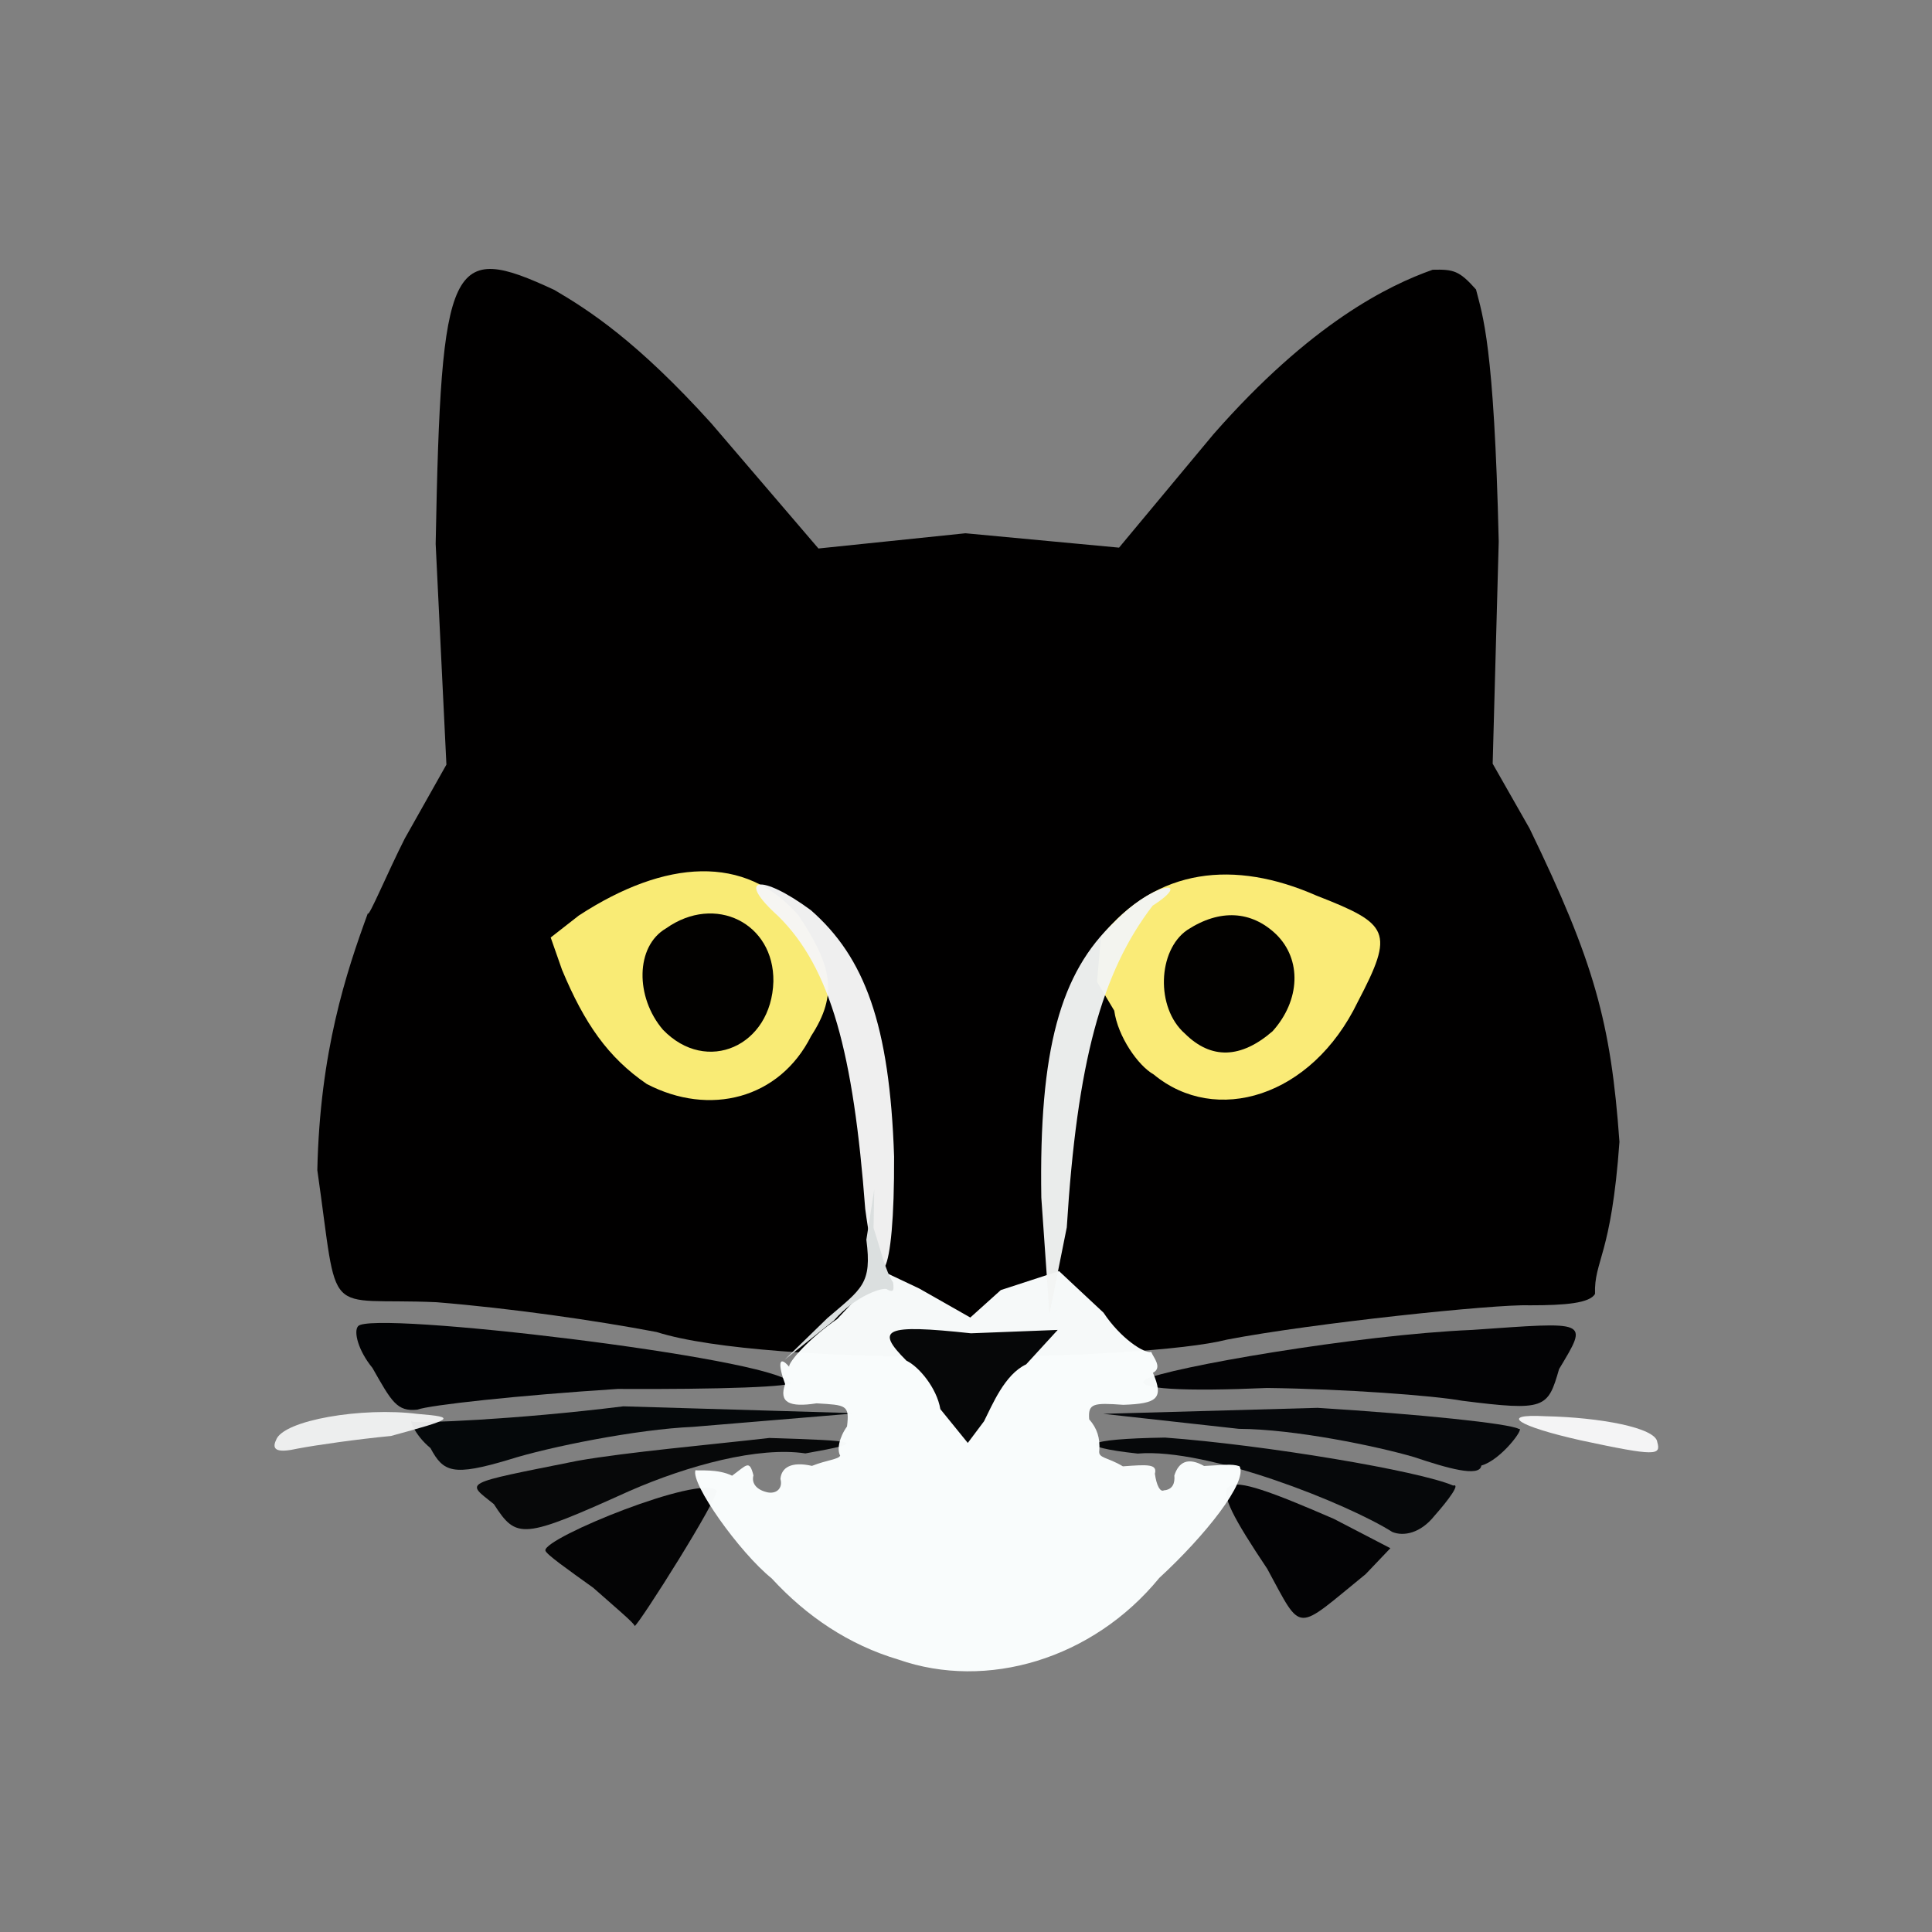 <?xml version="1.0" ?>
<svg xmlns="http://www.w3.org/2000/svg" version="1.1" width="224" height="224">
  <rect width="100%" height="100%" fill="#808080" stroke="none"/>
  <defs/>
  <g>
    <path d="M 68.775 184.084 C 65.81 181.956 63.247 180.158 63.23 179.752 C 63.15 178.255 81.211 170.924 83.064 172.806 C 83.511 173.429 74.116 188.299 73.585 188.525 C 73.599 188.247 71.458 186.458 68.775 184.084" stroke-width="1.0" fill="rgb(3, 3, 4)" opacity="0.985"/>
    <path d="M 146.925 181.888 C 139.218 170.361 140.266 169.862 154.639 176.096 L 161.201 179.502 L 158.343 182.503 C 150.053 189.235 151.07 189.5 146.925 181.888" stroke-width="1.0" fill="rgb(2, 2, 4)" opacity="0.988"/>
    <path d="M 161.42 177.615 C 156.314 174.383 140.037 167.833 131.907 168.531 C 124.444 167.718 125.584 166.825 135.074 166.676 C 146.691 167.531 164.558 170.535 168.482 172.239 C 169.329 171.984 168.077 173.756 166.308 175.754 C 164.685 177.789 162.71 178.155 161.42 177.615" stroke-width="1.0" fill="rgb(4, 6, 8)" opacity="0.975"/>
    <path d="M 57.26 174.393 C 54.022 171.775 53.313 172.106 66.978 169.365 C 72.691 168.359 82.536 167.486 89.189 166.721 C 99.529 167.043 100.935 167.178 93.384 168.511 C 87.948 167.696 79.809 169.881 72.972 172.873 C 60.541 178.489 59.899 178.478 57.26 174.393" stroke-width="1.0" fill="rgb(5, 6, 7)" opacity="0.974"/>
    <path d="M 49.908 167.891 C 48.007 166.335 47.375 164.359 47.827 164.838 C 48.396 165.023 59.591 164.629 72.27 163.053 L 99.33 163.852 L 80.35 165.433 C 73.877 165.709 63.64 167.761 59.035 169.227 C 52.5 171.187 51.409 170.697 49.908 167.891" stroke-width="1.0" fill="rgb(3, 6, 8)" opacity="0.976"/>
    <path d="M 163.95 168.936 C 159.687 167.686 150.086 165.688 143.637 165.663 L 127.91 163.921 L 152.753 163.228 C 164.612 163.967 175.022 165.04 176.1 165.677 C 176.844 165.461 174.064 169.273 171.749 169.919 C 171.58 171.326 167.737 170.21 163.95 168.936" stroke-width="1.0" fill="rgb(4, 6, 9)" opacity="0.973"/>
    <path d="M 43.18 158.597 C 41.526 156.589 40.976 154.37 41.514 153.767 C 42.863 151.885 89.363 157.428 91.561 160.247 C 92.657 160.793 83.191 161.102 71.608 161.037 C 60.043 161.779 49.787 162.906 48.396 163.437 C 46.019 163.694 45.412 162.524 43.18 158.597" stroke-width="1.0" fill="rgb(1, 2, 4)" opacity="0.989"/>
    <path d="M 169.539 162.407 C 166.187 161.798 155.84 161.034 146.909 160.924 C 137.39 161.342 131.464 161.07 132.719 159.962 C 135.452 158.562 157.366 154.753 170.695 154.193 C 184.265 153.252 184.207 152.995 180.765 158.728 C 179.448 163.276 179.208 163.629 169.539 162.407" stroke-width="1.0" fill="rgb(2, 2, 4)" opacity="0.988"/>
    <path d="M 76.128 154.438 C 69.033 153.091 59.238 151.683 50.603 150.981 C 37.307 150.39 39.343 153.454 36.791 135.665 C 37.089 121.933 40.131 112.779 42.645 105.899 C 42.733 106.453 44.881 101.27 46.928 97.226 L 51.758 88.652 L 50.512 63.057 C 51.138 29.935 52.205 28.0 64.278 33.618 C 68.314 35.985 73.896 39.594 82.476 49.09 L 94.892 63.593 L 111.937 61.828 L 129.743 63.495 L 140.676 50.363 C 151.972 37.48 160.974 33.088 166.104 31.275 C 168.532 31.216 169.193 31.377 171.131 33.561 C 171.893 36.581 173.233 39.877 173.765 62.793 L 173.063 88.544 L 177.339 96.054 C 184.848 111.541 186.774 118.567 187.762 132.391 C 186.815 145.676 184.81 146.113 184.929 150.024 C 184.302 151.079 181.574 151.346 177.31 151.34 C 173.385 151.19 152.204 153.407 142.267 155.316 C 132.632 157.798 89 158.537 76.128 154.438" stroke-width="0.0" fill="rgb(1, 0, 0)" opacity="0.997"/>
    <path d="M 104.163 192.414 C 98.419 190.707 93.532 187.42 89.467 182.998 C 85.713 179.971 80.04 171.964 80.636 170.458 C 81.045 170.547 83.205 170.274 84.88 171.095 C 86.587 169.857 86.882 169.195 87.357 171.06 C 87.094 172.021 87.779 172.779 89.047 173.038 C 90.119 173.208 90.769 172.475 90.485 171.471 C 90.596 170.155 91.738 169.412 94.138 169.957 C 95.898 169.264 97.205 169.211 97.414 168.771 C 97.029 168.115 97.268 166.7 98.207 165.383 C 98.504 162.88 98.113 162.911 94.673 162.705 C 91.527 163.199 90.273 162.613 91.03 160.473 C 90.181 158.214 90.278 157.03 91.502 158.471 C 91.346 157.987 93.851 155.129 97.07 152.928 L 102.29 147.363 L 106.577 149.393 L 112.499 152.756 L 116.035 149.574 L 122.785 147.373 L 127.946 152.198 C 129.888 155.136 132.66 156.963 133.475 156.743 C 133.719 157.377 134.828 158.566 133.673 159.167 C 134.979 162.167 134.148 162.744 130.238 162.878 C 126.761 162.627 126.129 162.71 126.283 164.559 C 127.216 165.618 127.556 166.743 127.454 168.166 C 127.298 169.091 128.353 168.907 130.191 170.01 C 133.1 169.792 134.201 169.738 133.899 170.866 C 134.088 172.245 134.518 173.022 134.942 172.794 C 135.968 172.713 136.24 171.949 136.155 171.076 C 136.657 169.481 137.759 168.923 139.601 169.967 C 141.728 169.883 142.769 169.67 143.715 170 C 144.709 171.783 139.727 178.056 134.41 182.948 C 126.697 192.376 114.406 196.0 104.163 192.414" stroke-width="1.0" fill="rgb(252, 255, 255)" opacity="0.975"/>
    <path d="M 32.007 166.963 C 32.808 164.644 42.053 163.116 48.422 163.933 C 53.072 164.311 52.504 164.526 45.335 166.489 C 41.53 166.852 36.668 167.539 34.481 167.959 C 32.288 168.45 31.419 168.183 32.007 166.963" stroke-width="1.0" fill="rgb(242, 243, 243)" opacity="0.948"/>
    <path d="M 183.292 167 C 175.979 165.361 173.638 163.894 179.184 164.201 C 185.432 164.33 191.986 165.521 192.149 167.199 C 192.581 168.741 192.05 168.878 183.292 167" stroke-width="1.0" fill="rgb(245, 245, 246)" opacity="0.985"/>
    <path d="M 74.985 125.679 C 70.506 122.614 67.758 118.664 65.163 112.442 L 63.849 108.696 L 67.115 106.144 C 77.146 99.61 86.418 99.014 92.585 106.138 C 96.427 111.93 97.219 115.238 94.047 120.113 C 90.377 127.433 82.244 129.466 74.985 125.679" stroke-width="1.0" fill="rgb(249, 235, 117)" opacity="1"/>
    <path d="M 133.761 124.576 C 131.945 123.552 129.606 120.186 129.188 117.176 L 127.194 113.837 L 127.645 108.601 C 134.126 100.572 143.157 99.67 152.613 103.83 C 161.086 107.136 161.714 107.98 157.421 116.163 C 152.067 127.251 140.926 130.514 133.761 124.576" stroke-width="1.0" fill="rgb(250, 235, 119)" opacity="1.0"/>
    <path d="M 109.028 163.381 C 108.613 160.91 106.512 158.424 105.102 157.767 C 101.419 154.092 102.501 153.5 112.571 154.585 L 122.631 154.195 L 118.975 158.186 C 116.47 159.357 115.038 162.92 114.092 164.781 L 112.207 167.296 L 109.028 163.381" stroke-width="1.0" fill="rgb(3, 4, 5)" opacity="0.981"/>
    <path d="M 76.865 119.39 C 73.645 115.633 73.653 109.714 77.225 107.636 C 82.909 103.609 89.764 107.021 89.668 113.793 C 89.457 121.285 81.922 124.642 76.865 119.39" stroke-width="1.0" fill="rgb(1, 0, 0)" opacity="0.996"/>
    <path d="M 100.317 140.173 C 98.953 122.163 96.342 112.237 90.224 106.214 C 85.221 101.705 88.163 101.222 94.004 105.52 C 100.242 110.984 103.157 118.764 103.663 134.095 C 103.726 148.328 101.867 151.874 100.317 140.173" stroke-width="1.0" fill="rgb(246, 246, 246)" opacity="0.969"/>
    <path d="M 137.371 119.829 C 133.972 116.846 134.218 110.18 137.649 107.826 C 141.447 105.348 145.093 105.596 147.951 108.319 C 150.944 111.238 150.771 115.98 147.544 119.565 C 143.882 122.737 140.429 122.873 137.371 119.829" stroke-width="1.0" fill="rgb(1, 0, 0)" opacity="0.996"/>
    <path d="M 120.732 138.852 C 120.452 121.686 122.942 112.777 129.219 106.889 C 133.906 102.045 138.482 101.909 133.639 105.005 C 127.701 112.752 124.873 123.22 123.685 142.303 L 121.676 152.333 L 120.732 138.852" stroke-width="1.0" fill="rgb(243, 245, 244)" opacity="0.962"/>
    <path d="M 95.928 152.824 C 99.934 149.389 101.121 148.87 100.446 143.736 L 101.361 137.933 L 101.28 142.364 C 102.076 144.797 102.658 147.393 103.55 148.689 C 103.641 149.505 103.672 149.928 102.859 149.502 C 102.606 149.152 99.264 150.112 96.676 153.112 L 90.953 157.663 L 95.928 152.824" stroke-width="1.0" fill="rgb(219, 223, 223)" opacity="1.0"/>
  </g>
</svg>
